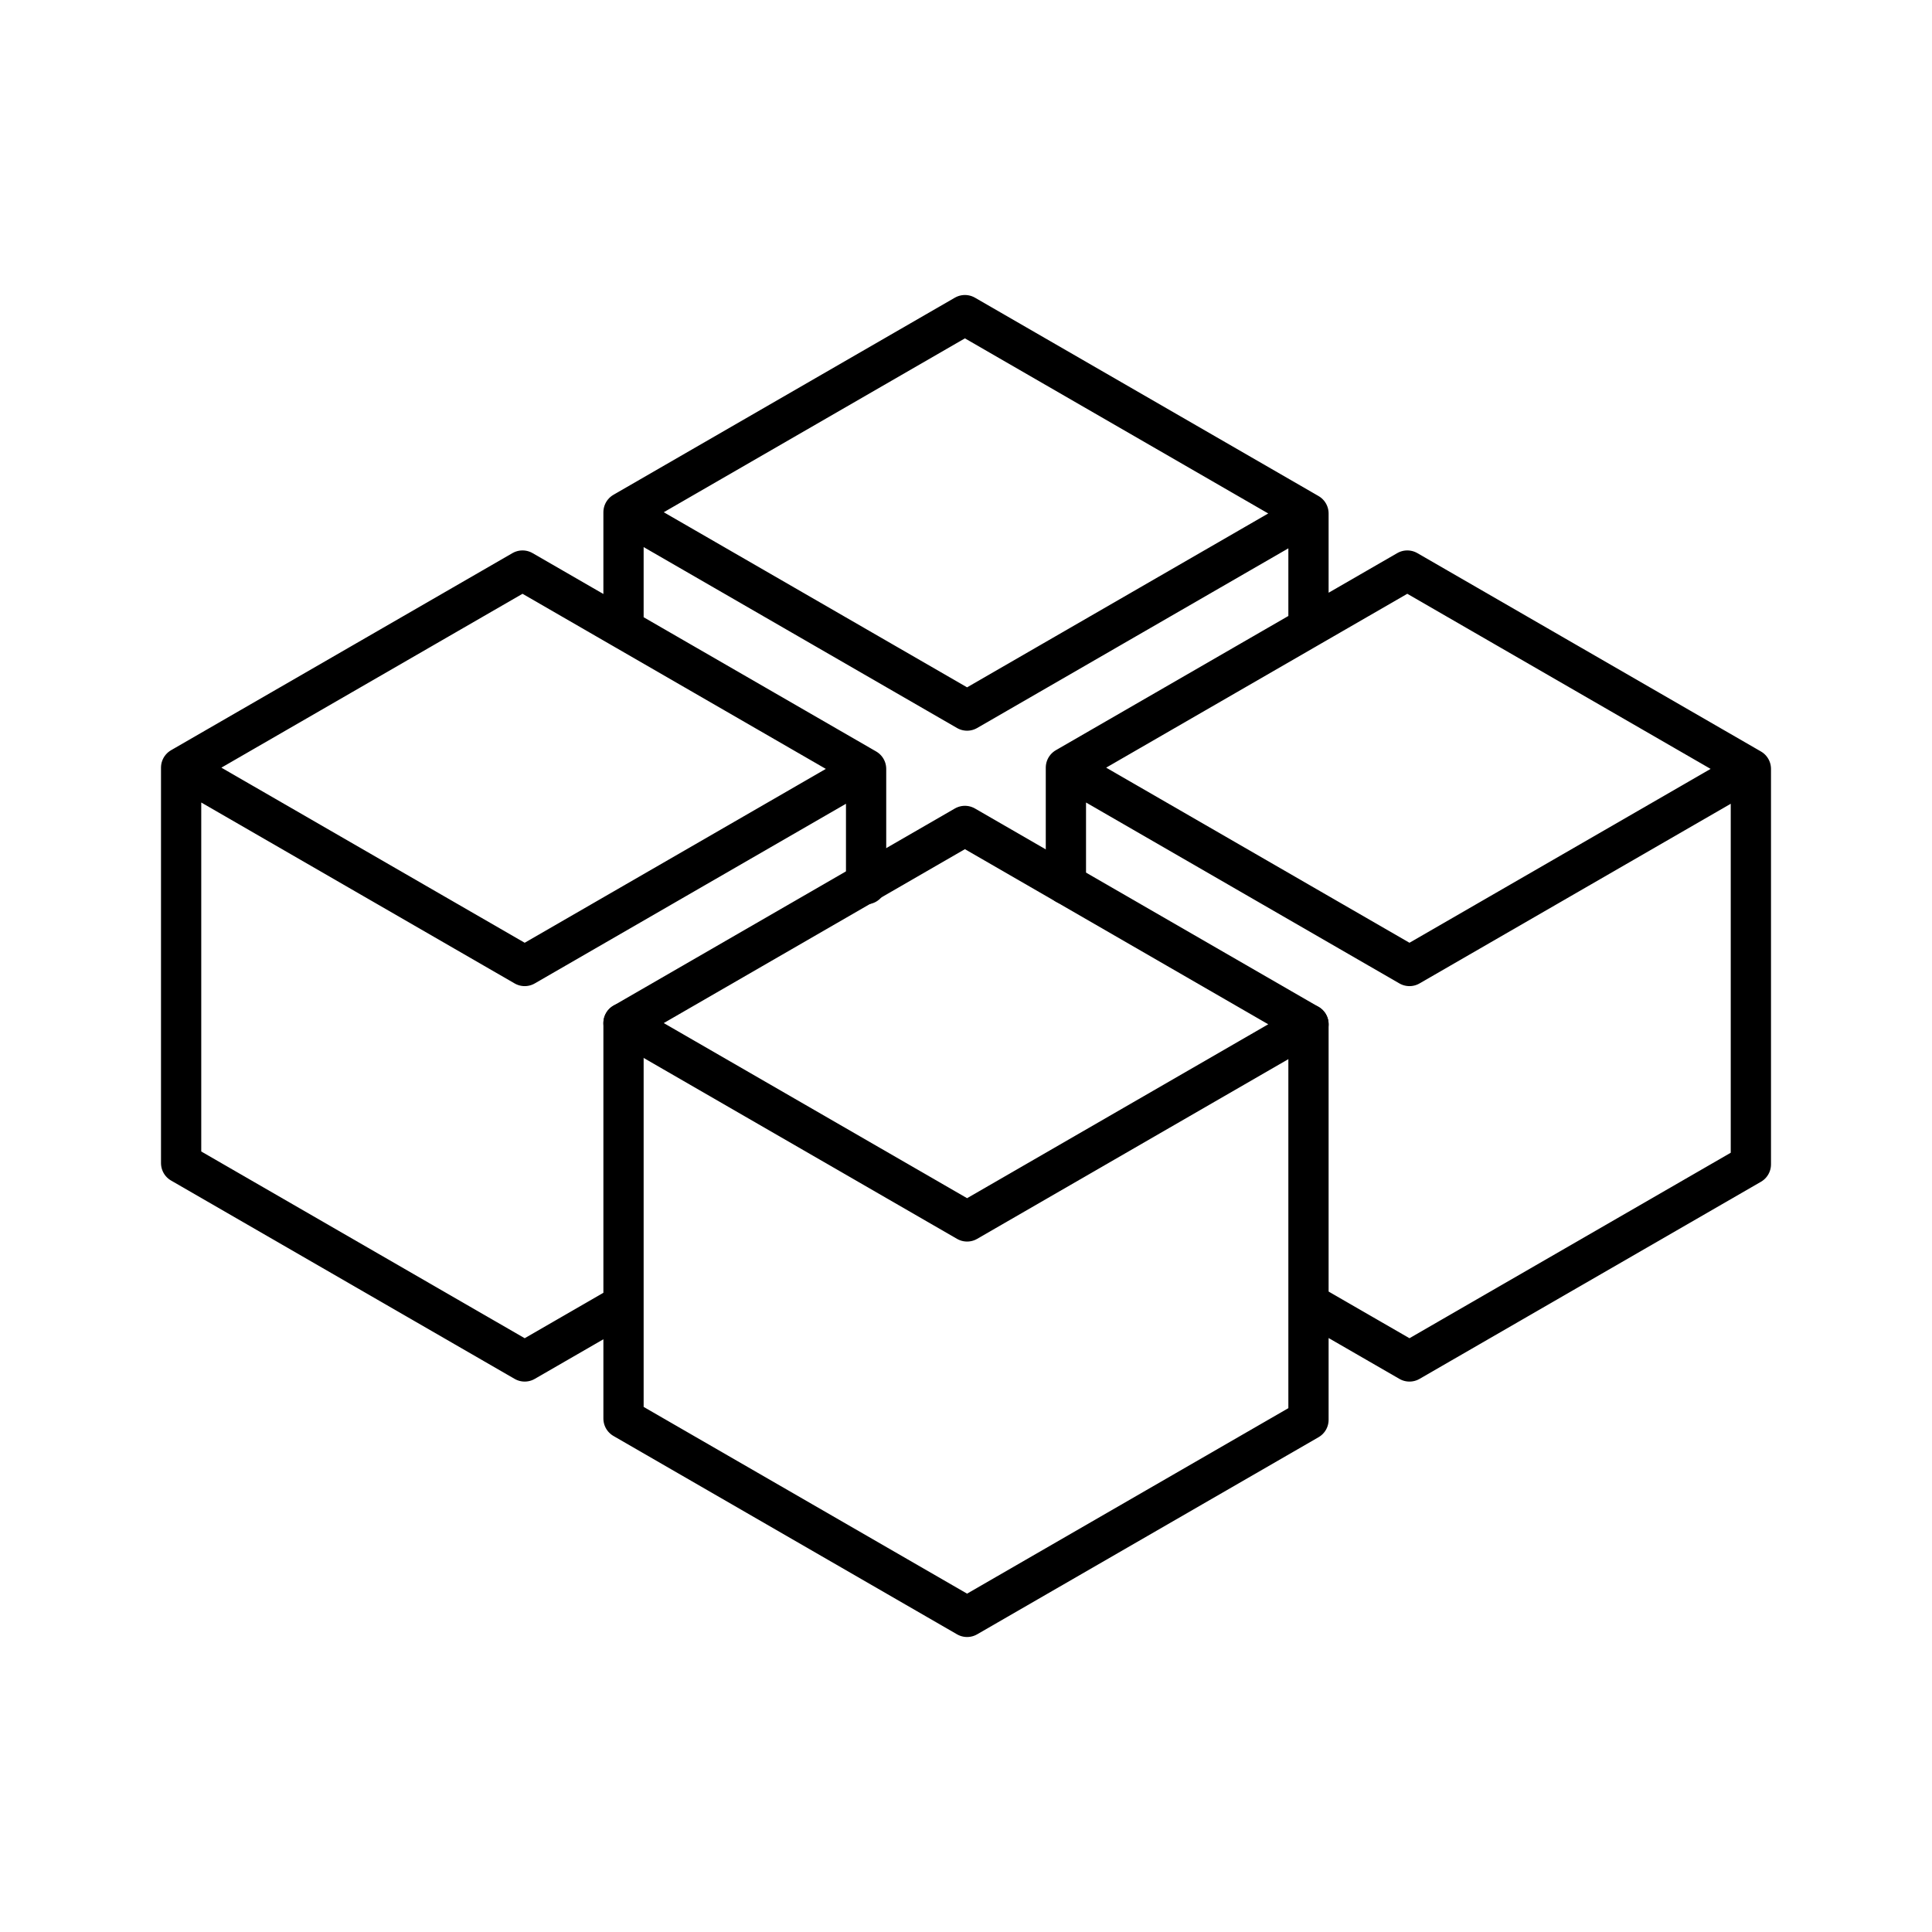 <svg xmlns="http://www.w3.org/2000/svg" xmlns:xlink="http://www.w3.org/1999/xlink" width="48" height="48" viewBox="0 0 48 48"><path fill="none" stroke="currentColor" stroke-linecap="round" stroke-linejoin="round" d="m32.509 25.448l-8.536-4.928l-8.482 4.898l8.536 4.928z"/><path fill="none" stroke="currentColor" stroke-linecap="round" stroke-linejoin="round" d="M15.491 25.418v9.825l8.536 4.928l8.482-4.897v-9.826M4.5 19.072v9.825l8.536 4.928l2.455-1.417m17.018-.031l2.509 1.448l8.482-4.897v-9.825m0 0l-8.536-4.928l-8.482 4.897L35.018 24zm-21.982 0l-8.536-4.928L4.5 19.072L13.036 24zm10.991-6.346l-8.536-4.928l-8.482 4.897l8.536 4.928zm0 0v2.835m-17.018-2.866v2.866m10.991 3.48v2.896m-4.964-2.865v2.865"/></svg>